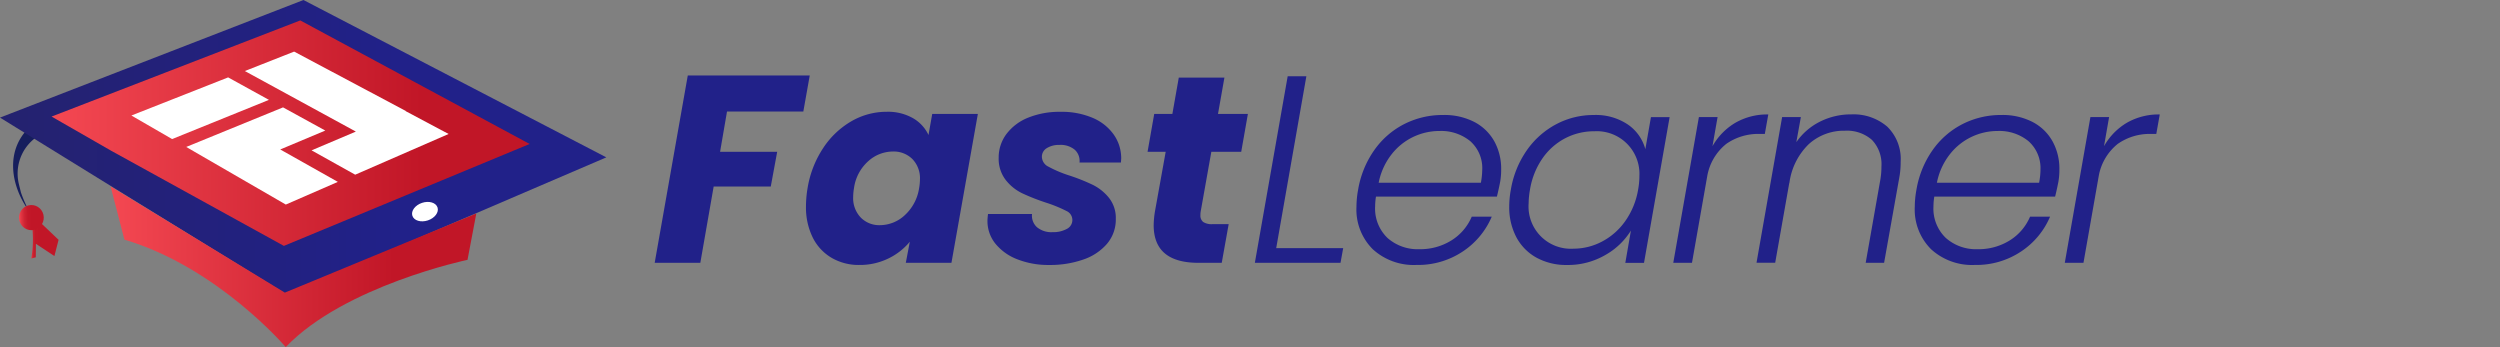 <svg xmlns="http://www.w3.org/2000/svg" xmlns:xlink="http://www.w3.org/1999/xlink" width="299.782" height="41.621" viewBox="0 0 299.782 41.621">
  <rect x="0" y="0" width="299.782" height="41.621" fill="#808080" stroke="none"/>
  <defs>
    <linearGradient id="linear-gradient" y1="0.5" x2="1" y2="0.5" gradientUnits="objectBoundingBox">
      <stop offset="0" stop-color="#f44852"/>
      <stop offset="0.021" stop-color="#e63a46"/>
      <stop offset="0.059" stop-color="#d52a38"/>
      <stop offset="0.105" stop-color="#c91e2e"/>
      <stop offset="0.17" stop-color="#c21728"/>
      <stop offset="0.347" stop-color="#c11627"/>
    </linearGradient>
    <linearGradient id="linear-gradient-2" y1="0.5" x2="1" y2="0.5" gradientUnits="objectBoundingBox">
      <stop offset="0" stop-color="#f44852"/>
      <stop offset="0.09" stop-color="#e23643"/>
      <stop offset="0.22" stop-color="#cf2433"/>
      <stop offset="0.355" stop-color="#c4192a"/>
      <stop offset="0.502" stop-color="#c11627"/>
    </linearGradient>
    <linearGradient id="linear-gradient-3" x1="-0.339" y1="-1.288" x2="0.658" y2="-1.288" gradientUnits="objectBoundingBox">
      <stop offset="0" stop-color="#262261"/>
      <stop offset="1" stop-color="#212189"/>
    </linearGradient>
    <linearGradient id="linear-gradient-4" y1="0.5" x2="1" y2="0.5" gradientUnits="objectBoundingBox">
      <stop offset="0" stop-color="#f44852"/>
      <stop offset="0.775" stop-color="#c11627"/>
    </linearGradient>
  </defs>
  <g id="FastLearner_logo_Beta_" data-name="FastLearner logo (Beta)" transform="translate(-120 -32.088)">
    <g id="Group_65226" data-name="Group 65226" transform="translate(120 32.088)">
      <path id="Path_106455" data-name="Path 106455" d="M271.977,1554.259l2.342,2.229-.5,1.946-2.222-1.47-.016,1.623-.54.14a12.71,12.71,0,0,0,.152-3.368C270.976,1554.069,271.977,1554.259,271.977,1554.259Z" transform="translate(-267.295 -1527.732)" fill="url(#linear-gradient)"/>
      <path id="Path_106456" data-name="Path 106456" d="M270.27,1530.611a5.352,5.352,0,0,0-3.068,6.087c.053.239.211.854.269,1.1a15.636,15.636,0,0,0,1.278,2.766l-.816-1.3c-1.7-2.8-2.136-6.407.256-9a6.5,6.5,0,0,1,1.32-1.171l.76,1.515Z" transform="translate(-264.956 -1514.705)" fill="#161e5d"/>
      <ellipse id="Ellipse_1089" data-name="Ellipse 1089" cx="1.484" cy="1.509" rx="1.484" ry="1.509" transform="translate(2.234 24.632) rotate(-1.774)" fill="url(#linear-gradient-2)"/>
      <path id="Path_106457" data-name="Path 106457" d="M335.977,1518.114l-38.339,16.448-34.369-21.217,36.388-14.1Z" transform="translate(-263.269 -1499.244)" fill="url(#linear-gradient-3)"/>
      <path id="Path_106458" data-name="Path 106458" d="M333.422,1519.139l-29.466,12.222-20.709-11.409-7.148-4.1,29.821-11.529Z" transform="translate(-269.914 -1501.875)" fill="url(#linear-gradient-4)"/>
      <g id="Group_65225" data-name="Group 65225" transform="translate(15.756 6.187)">
        <path id="Path_106459" data-name="Path 106459" d="M312.446,1521.192l-11.611,4.7-4.882-2.824,11.6-4.572Z" transform="translate(-295.953 -1515.403)" fill="#fff"/>
        <path id="Path_106460" data-name="Path 106460" d="M330.081,1512.078l-5.912,2.331,13.313,7.261-5.31,2.25,5.231,2.919,11.2-4.882-5.155-2.742.031-.013Z" transform="translate(-310.567 -1512.078)" fill="#fff"/>
        <path id="Path_106461" data-name="Path 106461" d="M321.2,1525.955,309.59,1530.7l.868.5-.008,0,11.082,6.409,6.24-2.719-6.907-3.888,5.4-2.267Z" transform="translate(-303.016 -1519.266)" fill="#fff"/>
      </g>
      <ellipse id="Ellipse_1090" data-name="Ellipse 1090" cx="1.589" cy="1.108" rx="1.589" ry="1.108" transform="translate(49.1 24.828) rotate(-18.439)" fill="#fff"/>
      <path id="Path_106462" data-name="Path 106462" d="M334.632,1548.865l-1.055,5.556s-14.762,3.1-21.8,10.464c0,0-8.152-9.566-19.345-12.886l-1.653-6.377,20.891,12.731Z" transform="translate(-277.516 -1523.264)" fill="url(#linear-gradient-4)"/>
    </g>
    
    <g id="FastLearner" transform="translate(51.447 -50.178)" style="isolation: isolate">
      <g id="Group_66541" data-name="Group 66541" style="isolation: isolate">
        <path id="Path_107140" data-name="Path 107140" d="M165.651,91.318l-.768,4.321h-9.152l-.832,4.832h6.848l-.768,4.159h-6.848l-1.6,9.152h-5.472l3.968-22.464Z" fill="#212189"/>
        <path id="Path_107141" data-name="Path 107141" d="M167.283,99.99a10.073,10.073,0,0,1,3.392-3.2,8.4,8.4,0,0,1,4.192-1.12,6.064,6.064,0,0,1,3.168.768,4.559,4.559,0,0,1,1.856,2.016l.448-2.528h5.472l-3.168,17.856h-5.472l.48-2.528a7.67,7.67,0,0,1-2.592,2.017,7.767,7.767,0,0,1-3.456.767,6.425,6.425,0,0,1-3.344-.864A5.824,5.824,0,0,1,166,110.727a8.169,8.169,0,0,1-.8-3.729,13.259,13.259,0,0,1,.192-2.176A12.259,12.259,0,0,1,167.283,99.99Zm11.584,3.808a3.3,3.3,0,0,0-.912-2.464,3.175,3.175,0,0,0-2.32-.9,4.435,4.435,0,0,0-2.976,1.168,5.282,5.282,0,0,0-1.7,3.216,6.474,6.474,0,0,0-.1,1.056,3.35,3.35,0,0,0,.912,2.48,3.1,3.1,0,0,0,2.288.913,4.4,4.4,0,0,0,2.976-1.185,5.5,5.5,0,0,0,1.728-3.232A6.453,6.453,0,0,0,178.867,103.8Z" fill="#212189"/>
        <path id="Path_107142" data-name="Path 107142" d="M190.562,113.366a6.266,6.266,0,0,1-2.639-1.872,4.306,4.306,0,0,1-.961-2.767c0-.15.021-.416.065-.8h5.28a1.853,1.853,0,0,0,.591,1.584,2.7,2.7,0,0,0,1.873.593,3.373,3.373,0,0,0,1.7-.385,1.185,1.185,0,0,0-.049-2.159,16.425,16.425,0,0,0-2.383-.977,25.373,25.373,0,0,1-2.9-1.136,5.591,5.591,0,0,1-2-1.616,4.151,4.151,0,0,1-.832-2.656,4.676,4.676,0,0,1,.927-2.832,6.049,6.049,0,0,1,2.609-1.968,10,10,0,0,1,3.887-.7,9.44,9.44,0,0,1,3.841.721,5.9,5.9,0,0,1,2.528,2,4.9,4.9,0,0,1,.9,2.88l-.033.479H198a1.794,1.794,0,0,0-.575-1.536,2.636,2.636,0,0,0-1.824-.575,2.75,2.75,0,0,0-1.52.383,1.194,1.194,0,0,0-.592,1.056,1.347,1.347,0,0,0,.783,1.168,14.282,14.282,0,0,0,2.449,1.04,23.182,23.182,0,0,1,2.863,1.136,5.776,5.776,0,0,1,1.953,1.568,3.864,3.864,0,0,1,.815,2.512,4.5,4.5,0,0,1-1.04,2.977,6.486,6.486,0,0,1-2.847,1.9,12.02,12.02,0,0,1-4.113.656A10.144,10.144,0,0,1,190.562,113.366Z" fill="#212189"/>
        <path id="Path_107143" data-name="Path 107143" d="M212.53,107.639a2.227,2.227,0,0,0-.031.416.977.977,0,0,0,.335.831,1.841,1.841,0,0,0,1.1.257h1.953l-.832,4.639h-2.785q-5.376,0-5.376-4.511a11.226,11.226,0,0,1,.161-1.7l1.279-7.1h-2.175l.8-4.545h2.176l.768-4.352h5.472l-.768,4.352h3.584l-.8,4.545h-3.584Z" fill="#212189"/>
      </g>
      <g id="Group_66542" data-name="Group 66542" style="isolation: isolate">
        <path id="Path_107144" data-name="Path 107144" d="M221.586,112.022h8.032l-.32,1.76H219.026l3.936-22.368h2.24Z" fill="#212189"/>
        <path id="Path_107145" data-name="Path 107145" d="M245.361,96.9a5.815,5.815,0,0,1,2.385,2.321,6.808,6.808,0,0,1,.816,3.359,8.3,8.3,0,0,1-.128,1.536q-.192.96-.384,1.729h-14.5a7.27,7.27,0,0,0-.1,1.151,4.872,4.872,0,0,0,1.487,3.809,5.447,5.447,0,0,0,3.792,1.343,7.067,7.067,0,0,0,3.872-1.056,6.191,6.191,0,0,0,2.433-2.848h2.4a9.4,9.4,0,0,1-3.471,4.176,9.655,9.655,0,0,1-5.552,1.616,7.277,7.277,0,0,1-5.232-1.872,6.708,6.708,0,0,1-1.968-5.1,11.28,11.28,0,0,1,.192-2.017,11.569,11.569,0,0,1,1.936-4.768,9.839,9.839,0,0,1,3.6-3.135,10.1,10.1,0,0,1,4.641-1.088A7.835,7.835,0,0,1,245.361,96.9Zm.929,5.777a4.313,4.313,0,0,0-1.44-3.489,5.511,5.511,0,0,0-3.68-1.215,7.27,7.27,0,0,0-5.76,2.815,7.968,7.968,0,0,0-1.536,3.393H246.13A8.9,8.9,0,0,0,246.29,102.679Z" fill="#212189"/>
        <path id="Path_107146" data-name="Path 107146" d="M251.634,100.294a10.02,10.02,0,0,1,3.536-3.136,9.5,9.5,0,0,1,4.5-1.1,6.845,6.845,0,0,1,4.1,1.151,5.232,5.232,0,0,1,2.08,2.944l.672-3.839h2.24l-3.072,17.471h-2.241l.672-3.872a8.506,8.506,0,0,1-3.12,2.96,8.913,8.913,0,0,1-4.527,1.168,7.438,7.438,0,0,1-3.649-.864,6.03,6.03,0,0,1-2.431-2.447,7.674,7.674,0,0,1-.865-3.729,11.111,11.111,0,0,1,.193-1.983A11.552,11.552,0,0,1,251.634,100.294Zm13.5,3.152a5.116,5.116,0,0,0-5.409-5.44,7.477,7.477,0,0,0-3.471.832,7.59,7.59,0,0,0-2.737,2.416,9.164,9.164,0,0,0-1.5,3.761,10.024,10.024,0,0,0-.161,1.631,5.069,5.069,0,0,0,5.376,5.44,7.331,7.331,0,0,0,3.441-.863,7.889,7.889,0,0,0,2.783-2.465,9.14,9.14,0,0,0,1.521-3.712A9.262,9.262,0,0,0,265.138,103.446Z" fill="#212189"/>
        <path id="Path_107147" data-name="Path 107147" d="M276.657,96.982a7.658,7.658,0,0,1,3.937-.992l-.416,2.336h-.641a6.676,6.676,0,0,0-3.968,1.184,6.346,6.346,0,0,0-2.3,3.9l-1.825,10.368H269.2l3.072-17.471h2.241L273.9,99.8A7.589,7.589,0,0,1,276.657,96.982Z" fill="#212189"/>
        <path id="Path_107148" data-name="Path 107148" d="M294.85,97.446a5.416,5.416,0,0,1,1.616,4.241,9.918,9.918,0,0,1-.16,1.855l-1.825,10.24h-2.208l1.76-9.984a9.174,9.174,0,0,0,.128-1.568,4.2,4.2,0,0,0-1.151-3.2,4.532,4.532,0,0,0-3.233-1.088,6.264,6.264,0,0,0-4.32,1.6,7.9,7.9,0,0,0-2.336,4.7v-.1l-1.7,9.632h-2.24l3.072-17.471H284.5l-.544,3.007a7.562,7.562,0,0,1,2.849-2.464,8.247,8.247,0,0,1,3.743-.864A6.2,6.2,0,0,1,294.85,97.446Z" fill="#212189"/>
        <path id="Path_107149" data-name="Path 107149" d="M312.3,96.9a5.807,5.807,0,0,1,2.384,2.321,6.808,6.808,0,0,1,.816,3.359,8.3,8.3,0,0,1-.128,1.536q-.192.96-.384,1.729H300.5a7.391,7.391,0,0,0-.1,1.151,4.87,4.87,0,0,0,1.488,3.809,5.448,5.448,0,0,0,3.792,1.343,7.072,7.072,0,0,0,3.872-1.056,6.189,6.189,0,0,0,2.432-2.848h2.4a9.413,9.413,0,0,1-3.472,4.176,9.653,9.653,0,0,1-5.552,1.616,7.279,7.279,0,0,1-5.232-1.872,6.708,6.708,0,0,1-1.968-5.1,11.286,11.286,0,0,1,.193-2.017,11.567,11.567,0,0,1,1.935-4.768,9.842,9.842,0,0,1,3.6-3.135,10.1,10.1,0,0,1,4.64-1.088A7.839,7.839,0,0,1,312.3,96.9Zm.928,5.777a4.313,4.313,0,0,0-1.44-3.489,5.511,5.511,0,0,0-3.68-1.215,7.27,7.27,0,0,0-5.759,2.815,7.969,7.969,0,0,0-1.537,3.393h12.256A8.8,8.8,0,0,0,313.233,102.679Z" fill="#212189"/>
        <path id="Path_107150" data-name="Path 107150" d="M323.6,96.982a7.652,7.652,0,0,1,3.936-.992l-.416,2.336h-.641a6.67,6.67,0,0,0-3.967,1.184,6.347,6.347,0,0,0-2.3,3.9l-1.824,10.368h-2.24l3.072-17.471h2.24l-.608,3.487A7.589,7.589,0,0,1,323.6,96.982Z" fill="#212189"/>
      </g>
    </g>
  </g>
</svg>
